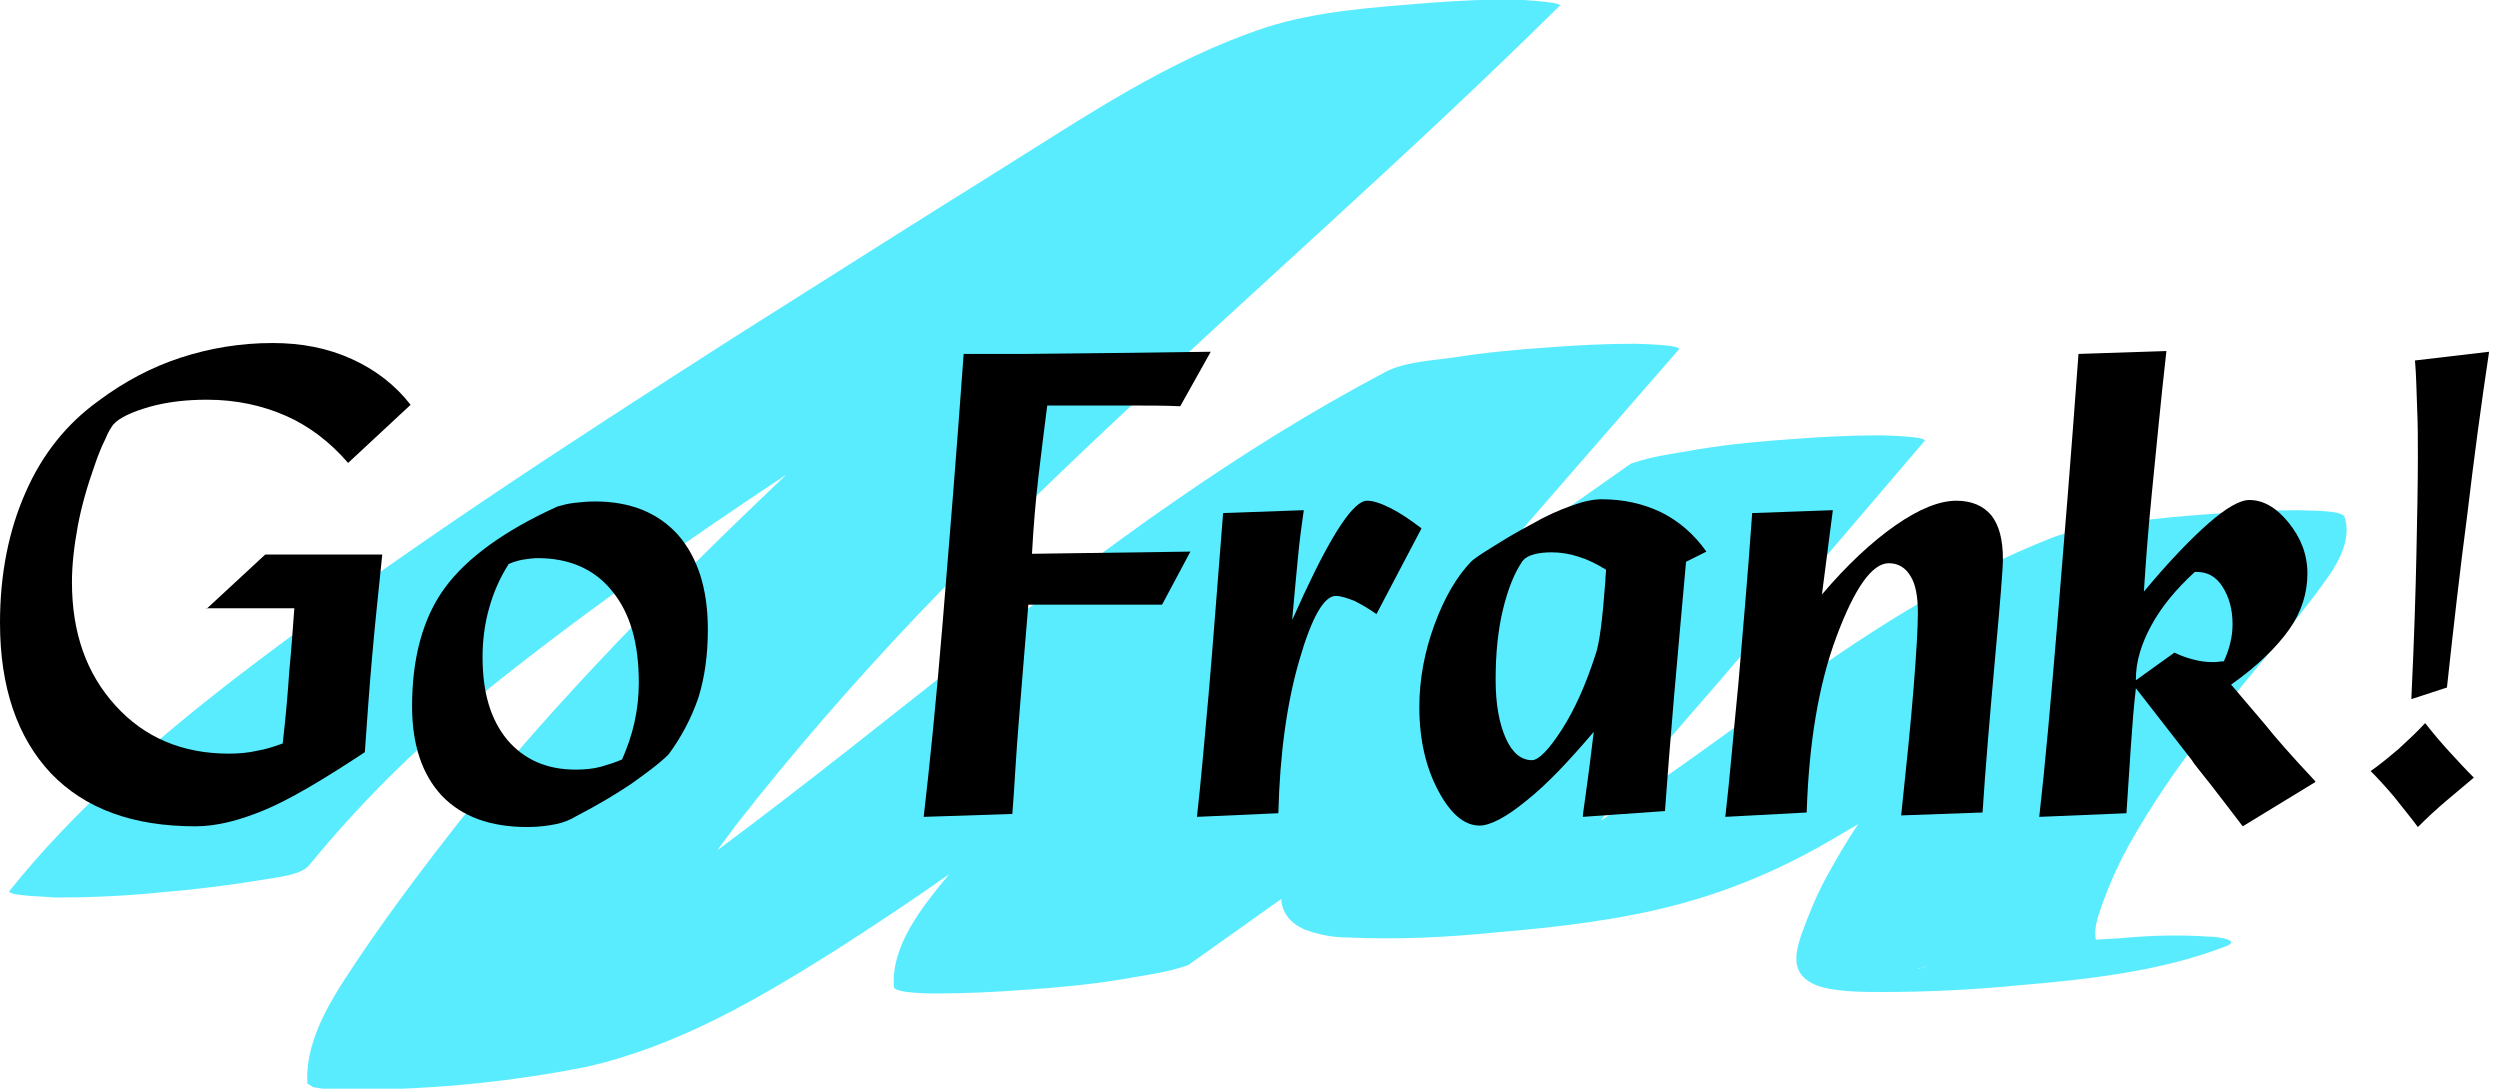 <?xml version="1.0" encoding="utf-8"?>
<!-- Generator: Adobe Illustrator 22.1.0, SVG Export Plug-In . SVG Version: 6.00 Build 0)  -->
<svg version="1.1" id="Layer_1" xmlns="http://www.w3.org/2000/svg" xmlns:xlink="http://www.w3.org/1999/xlink" x="0px" y="0px"
	 viewBox="0 0 344 149.8" style="enable-background:new 0 0 344 149.8;" xml:space="preserve">
<style type="text/css">
	.st0{fill:#59ECFF;}
</style>
<title>gf-logo-20</title>
<g id="Layer_2_1_">
	<g id="Layer_1-2">
		<path class="st0" d="M322.6,71.1c-0.4-1-5.9-0.8-6.1-0.9c-3.9,0-7.9,0.2-11.9,0.5c-4.4,0.3-8.8,0.7-13.1,1.4
			c-3.1,0.5-6.5,0.8-9.4,2c-23.5,9.3-41.4,25.6-61.8,38.8c0.4-0.6,0.9-1.2,1.3-1.7c4.8-5.7,9.6-11.3,14.5-16.9l28.7-33.6
			c0.6-0.7-6.3-0.8-6.2-0.8c-3.9,0-7.8,0.2-11.7,0.5c-4.4,0.3-8.8,0.7-13.1,1.4l-4.1,0.7c-1.8,0.3-3.6,0.7-5.3,1.3l-18.2,12.8
			l8.6-9.9L231,48.1c0.6-0.7-6.3-0.8-6.2-0.8c-3.9,0-7.8,0.2-11.7,0.5c-4.4,0.3-8.8,0.7-13.1,1.4c-2.9,0.4-6.8,0.6-9.4,2
			c-20.5,10.8-38.6,24.3-56.3,38.1c-11.8,9.3-23.5,18.7-35.6,27.7c0.9-1.2,1.7-2.3,2.6-3.5c7.8-10,16.1-19.5,24.8-28.7
			c17.8-18.6,37.2-36.1,56.4-53.7c10.9-10,21.7-20,32.1-30.3c0.6-0.6-7.3-0.9-6.1-0.9c-3.9,0-7.9,0.2-11.9,0.5
			c-7.4,0.6-15.4,1.1-22.5,3.4C160.8,8.2,149.4,16,138,23.1c-12.2,7.6-24.3,15.3-36.5,23C77.9,61.2,54.3,76.5,32.4,93.3
			c-11.5,8.9-22.4,18.4-31.1,29.3c-0.5,0.7,6,0.8,6.2,0.9c4.8,0,9.7-0.2,14.5-0.7c4.9-0.4,9.7-1,14.5-1.8c1.7-0.3,4.9-0.6,6-1.9
			c6.8-8.3,14.3-15.8,22.6-22.6c13.6-11.1,28.2-21.3,43.1-31.2c-16.1,15.3-31.7,31.1-45.2,48c-4.4,5.6-8.6,11.2-12.6,17
			c-3.9,5.8-8.5,12.1-8.1,18.8l0.8,0.5c1.2,0.2,2.5,0.4,3.7,0.3c3.5,0.1,7.2,0,10.7-0.2c7.8-0.4,15.6-1.4,23.2-2.9
			c12.7-2.9,23.7-9.4,34.2-16c5.3-3.4,10.6-6.9,15.7-10.5l0,0l0,0c-3.9,4.7-8,9.9-7.6,15.5c0.1,1,6.3,0.9,6.1,0.9
			c3.9,0,7.9-0.2,11.9-0.5c4.4-0.3,8.8-0.7,13.1-1.4l4.1-0.7c1.8-0.3,3.6-0.7,5.3-1.3l12.8-9.1l0,0c0.1,1.7,1,3.2,3.2,4.2
			c1.9,0.7,3.9,1.1,5.9,1.1c6.8,0.3,13.6,0,20.4-0.7c8.4-0.7,17.1-1.7,25.3-3.9c7.4-2,14.4-5,21-8.9c1.2-0.7,2.4-1.4,3.6-2.1l0,0
			c-1.6,2.3-3,4.8-4.4,7.3c-1.4,2.6-2.5,5.3-3.5,8.1c-0.9,2.8-1.3,5.4,2.2,6.8c2.5,0.9,6.3,0.9,9,0.9c6.2,0,12.4-0.3,18.5-0.9
			c9.5-0.8,19.8-1.9,28.8-5.4c2.5-1-2.4-1.4-2.1-1.3c-4.1-0.3-8.2-0.2-12.4,0.2l-3.4,0.2l0,0c-0.4-1.7,0.5-3.8,1.1-5.5
			c1-2.7,2.2-5.3,3.6-7.8c3-5.3,6.4-10.3,10.1-15c3.7-4.8,7.7-9.5,11.5-14.2c1.9-2.4,3.8-4.8,5.5-7.2S323.6,74,322.6,71.1z
			 M265.1,133L265.1,133L265.1,133l-0.4,0.1C264.5,133.1,264.7,133,265.1,133z M263.8,133.3l0.8-0.2
			C264.3,133.2,264.1,133.3,263.8,133.3L263.8,133.3z"/>
		<g>
			<path d="M28.4,83.8l8.1-7.5h16.1c-0.5,4.9-1,9.5-1.4,14.1c-0.4,4.5-0.7,8.9-1,13.1c-5.9,3.9-10.5,6.6-13.9,8
				c-3.4,1.4-6.5,2.2-9.4,2.2c-8.6,0-15.2-2.4-19.9-7.3C2.4,101.5,0,94.6,0,85.7C0,79,1.2,73,3.5,67.8c2.3-5.3,5.7-9.5,10-12.6
				c3.6-2.7,7.4-4.7,11.4-6c4-1.3,8.2-2,12.6-2c4,0,7.6,0.7,10.9,2.2c3.3,1.5,6,3.6,8.1,6.3l-8.6,8c-2.5-2.9-5.4-5.1-8.6-6.5
				c-3.2-1.4-6.8-2.2-10.8-2.2c-2.9,0-5.5,0.3-8,1c-2.4,0.7-4.1,1.5-4.9,2.4c-0.3,0.4-0.7,1-1.1,2c-0.5,1-1,2.2-1.5,3.7
				c-1,2.8-1.8,5.6-2.3,8.3c-0.5,2.7-0.8,5.3-0.8,7.7c0,7,2,12.6,6,17c4,4.4,9.2,6.6,15.6,6.6c1.3,0,2.6-0.1,3.9-0.4
				c1.2-0.2,2.4-0.6,3.5-1c0.4-3.5,0.7-6.8,0.9-9.9c0.3-3.1,0.5-6,0.7-8.7H28.4z"/>
			<path d="M92,103.8c-1.3,1.3-3.1,2.6-5.2,4.1c-2.1,1.4-4.6,2.9-7.5,4.4c-0.8,0.5-1.8,0.9-2.8,1.1c-1,0.2-2.3,0.4-3.9,0.4
				c-5.1,0-9-1.4-11.8-4.3c-2.7-2.9-4.1-7-4.1-12.3c0-6.7,1.5-12.2,4.5-16.3c3-4.1,8.2-7.9,15.5-11.2c0.7-0.2,1.4-0.4,2.3-0.5
				c0.9-0.1,1.8-0.2,2.9-0.2c4.9,0,8.7,1.6,11.4,4.6c2.7,3.1,4.1,7.4,4.1,13c0,3.4-0.4,6.5-1.3,9.4C95.1,98.9,93.7,101.5,92,103.8z
				 M85.6,104.5c0.7-1.6,1.3-3.3,1.7-5.1c0.4-1.8,0.6-3.6,0.6-5.5c0-5.4-1.2-9.6-3.7-12.6c-2.4-3-5.9-4.5-10.2-4.5
				c-0.7,0-1.3,0.1-2,0.2c-0.6,0.1-1.3,0.3-2,0.6c-1.2,1.9-2.1,3.9-2.7,6.1c-0.6,2.1-0.9,4.4-0.9,6.7c0,4.9,1.1,8.6,3.4,11.4
				c2.3,2.7,5.4,4.1,9.4,4.1c1.2,0,2.4-0.1,3.5-0.4C83.7,105.2,84.7,104.9,85.6,104.5z"/>
			<path d="M127.1,112.4c0.8-6.9,1.7-15.7,2.6-26.6c0.9-10.9,1.9-23.2,2.9-37.1c1.8,0,4.6,0,8.5,0c10.6-0.1,19.2-0.2,25.5-0.3
				l-4.2,7.5c-2.1-0.1-4.4-0.1-6.9-0.1c-2.5,0-6.3,0-11.4,0c-0.4,3.1-0.8,6.3-1.2,9.7c-0.4,3.4-0.7,7-0.9,10.7l21.8-0.3l-3.9,7.3
				h-18.4c-0.5,5.8-0.9,11.1-1.3,15.9c-0.4,4.8-0.6,9.1-0.9,12.9L127.1,112.4z"/>
			<path d="M164.7,112.4c0.5-4.4,1-10.1,1.6-16.8c0.6-6.8,1.2-15.1,2-25l11.1-0.4c-0.3,2.1-0.6,4.3-0.8,6.5
				c-0.2,2.2-0.5,5.1-0.8,8.6c0.4-0.8,0.9-2,1.6-3.5c4-8.6,6.9-12.9,8.7-12.9c0.8,0,1.8,0.3,3.2,1s2.7,1.6,4.3,2.8l-6.2,11.8
				c-1-0.7-2-1.3-3-1.8c-1-0.4-1.9-0.7-2.6-0.7c-1.6,0-3.3,2.9-5,8.8c-1.7,5.8-2.7,12.9-2.9,21.1L164.7,112.4z"/>
			<path d="M217.8,112.4c0-0.4,0.1-0.9,0.2-1.7c0.6-4.2,1-7.5,1.3-10c-3.4,4-6.4,7.2-9.3,9.5c-2.8,2.3-5,3.4-6.4,3.4
				c-2.1,0-4-1.6-5.7-4.8c-1.7-3.2-2.6-7-2.6-11.5c0-3.8,0.7-7.6,2.1-11.4c1.4-3.8,3.1-6.6,5-8.6c0.4-0.4,1.3-1,2.9-2
				c1.6-1,3.4-2.1,5.5-3.2c1.9-1.1,3.7-1.9,5.4-2.5c1.6-0.6,3-0.9,4.2-0.9c3,0,5.7,0.6,8.2,1.8c2.4,1.2,4.5,3,6.2,5.4l-2.8,1.4
				c-0.6,6.8-1.2,13.2-1.7,19.1c-0.5,5.9-0.9,11-1.2,15.2L217.8,112.4z M221,78.4c-1.3-0.8-2.5-1.4-3.8-1.8
				c-1.2-0.4-2.5-0.6-3.7-0.6c-1,0-1.8,0.1-2.5,0.3c-0.7,0.2-1.2,0.5-1.5,0.9c-1.1,1.6-2,3.8-2.7,6.7c-0.7,2.9-1,6.1-1,9.7
				c0,3.3,0.5,6,1.4,8c0.9,2,2.1,3,3.6,3c0.9,0,2.3-1.4,4.1-4.2c1.8-2.8,3.3-6.2,4.6-10.2c0.6-1.6,1-5,1.4-10.3
				C220.9,79.2,221,78.7,221,78.4z"/>
			<path d="M237.4,112.4c0.6-5.1,1.1-11.3,1.8-18.3c0.6-7.1,1.3-14.9,1.9-23.5l11.1-0.4l-1.5,11.6c3.4-4,6.8-7.2,10.1-9.5
				c3.3-2.3,6.1-3.4,8.4-3.4c2.1,0,3.7,0.7,4.8,2c1.1,1.4,1.6,3.4,1.6,6c0,1.5-0.4,6.2-1.1,13.9c-0.7,7.8-1.3,14.8-1.7,21l-11.2,0.4
				c0.7-6.6,1.3-12.4,1.7-17.4c0.4-5,0.6-8.5,0.6-10.4c0-2.3-0.3-4-1-5.1c-0.7-1.2-1.7-1.8-3-1.8c-2.3,0-4.7,3.4-7.2,10.1
				c-2.5,6.7-3.8,14.8-4.1,24.2L237.4,112.4z"/>
			<path d="M280.6,112.4c0.8-7,1.6-16,2.5-26.8c0.9-10.8,1.9-23.1,2.9-36.9l12.1-0.4c-0.8,7-1.4,13.6-2,19.5
				c-0.6,6-0.9,10.5-1.1,13.6c3.5-4.2,6.5-7.3,8.9-9.4c2.4-2.1,4.3-3.2,5.6-3.2c1.9,0,3.7,1,5.4,3.1c1.7,2.1,2.6,4.4,2.6,7
				c0,2.7-0.8,5.3-2.5,7.7c-1.7,2.4-4.3,5-8,7.6l4.6,5.4c1.5,1.9,3.8,4.5,6.8,7.7c0.1,0.1,0.2,0.2,0.2,0.3l-10,6.1
				c-1.7-2.2-3.7-4.9-6.2-8c-0.4-0.5-0.7-0.9-0.8-1.1l-7.7-9.9c-0.3,2.5-0.5,5.2-0.7,8.1c-0.2,2.9-0.4,5.9-0.6,9.1L280.6,112.4z
				 M293.9,93.6l5.3-3.8c1,0.5,2,0.8,2.8,1c0.8,0.2,1.6,0.3,2.3,0.3c0.1,0,0.3,0,0.6,0c0.2,0,0.6-0.1,1.1-0.1
				c0.4-0.9,0.7-1.7,0.9-2.6c0.2-0.8,0.3-1.7,0.3-2.5c0-2.1-0.5-3.8-1.4-5.2c-0.9-1.4-2.1-2-3.5-2H302c-2.6,2.4-4.6,4.8-6,7.4
				c-1.4,2.6-2.1,5-2.1,7.3V93.6z"/>
			<path d="M333.7,99.5c1.1,1.4,2.2,2.7,3.3,3.9c1.1,1.2,2.2,2.4,3.4,3.6c-1.2,1-2.5,2.1-3.8,3.2c-1.3,1.1-2.6,2.3-3.9,3.6
				c-1.1-1.5-2.3-2.9-3.3-4.2c-1.1-1.3-2.1-2.4-3.2-3.5c1.3-0.9,2.6-2,3.8-3C331.3,101.9,332.5,100.8,333.7,99.5z M331.8,96.2
				c0.4-8.4,0.6-15.1,0.7-20c0.1-4.9,0.2-9.4,0.2-13.4c0-2.2,0-4.4-0.1-6.6c-0.1-2.2-0.1-4.4-0.3-6.6l10.2-1.2
				c-1.1,7.3-2.1,14.8-3,22.4c-1,7.6-1.9,15.5-2.8,23.8L331.8,96.2z"/>
		</g>
	</g>
</g>
</svg>
